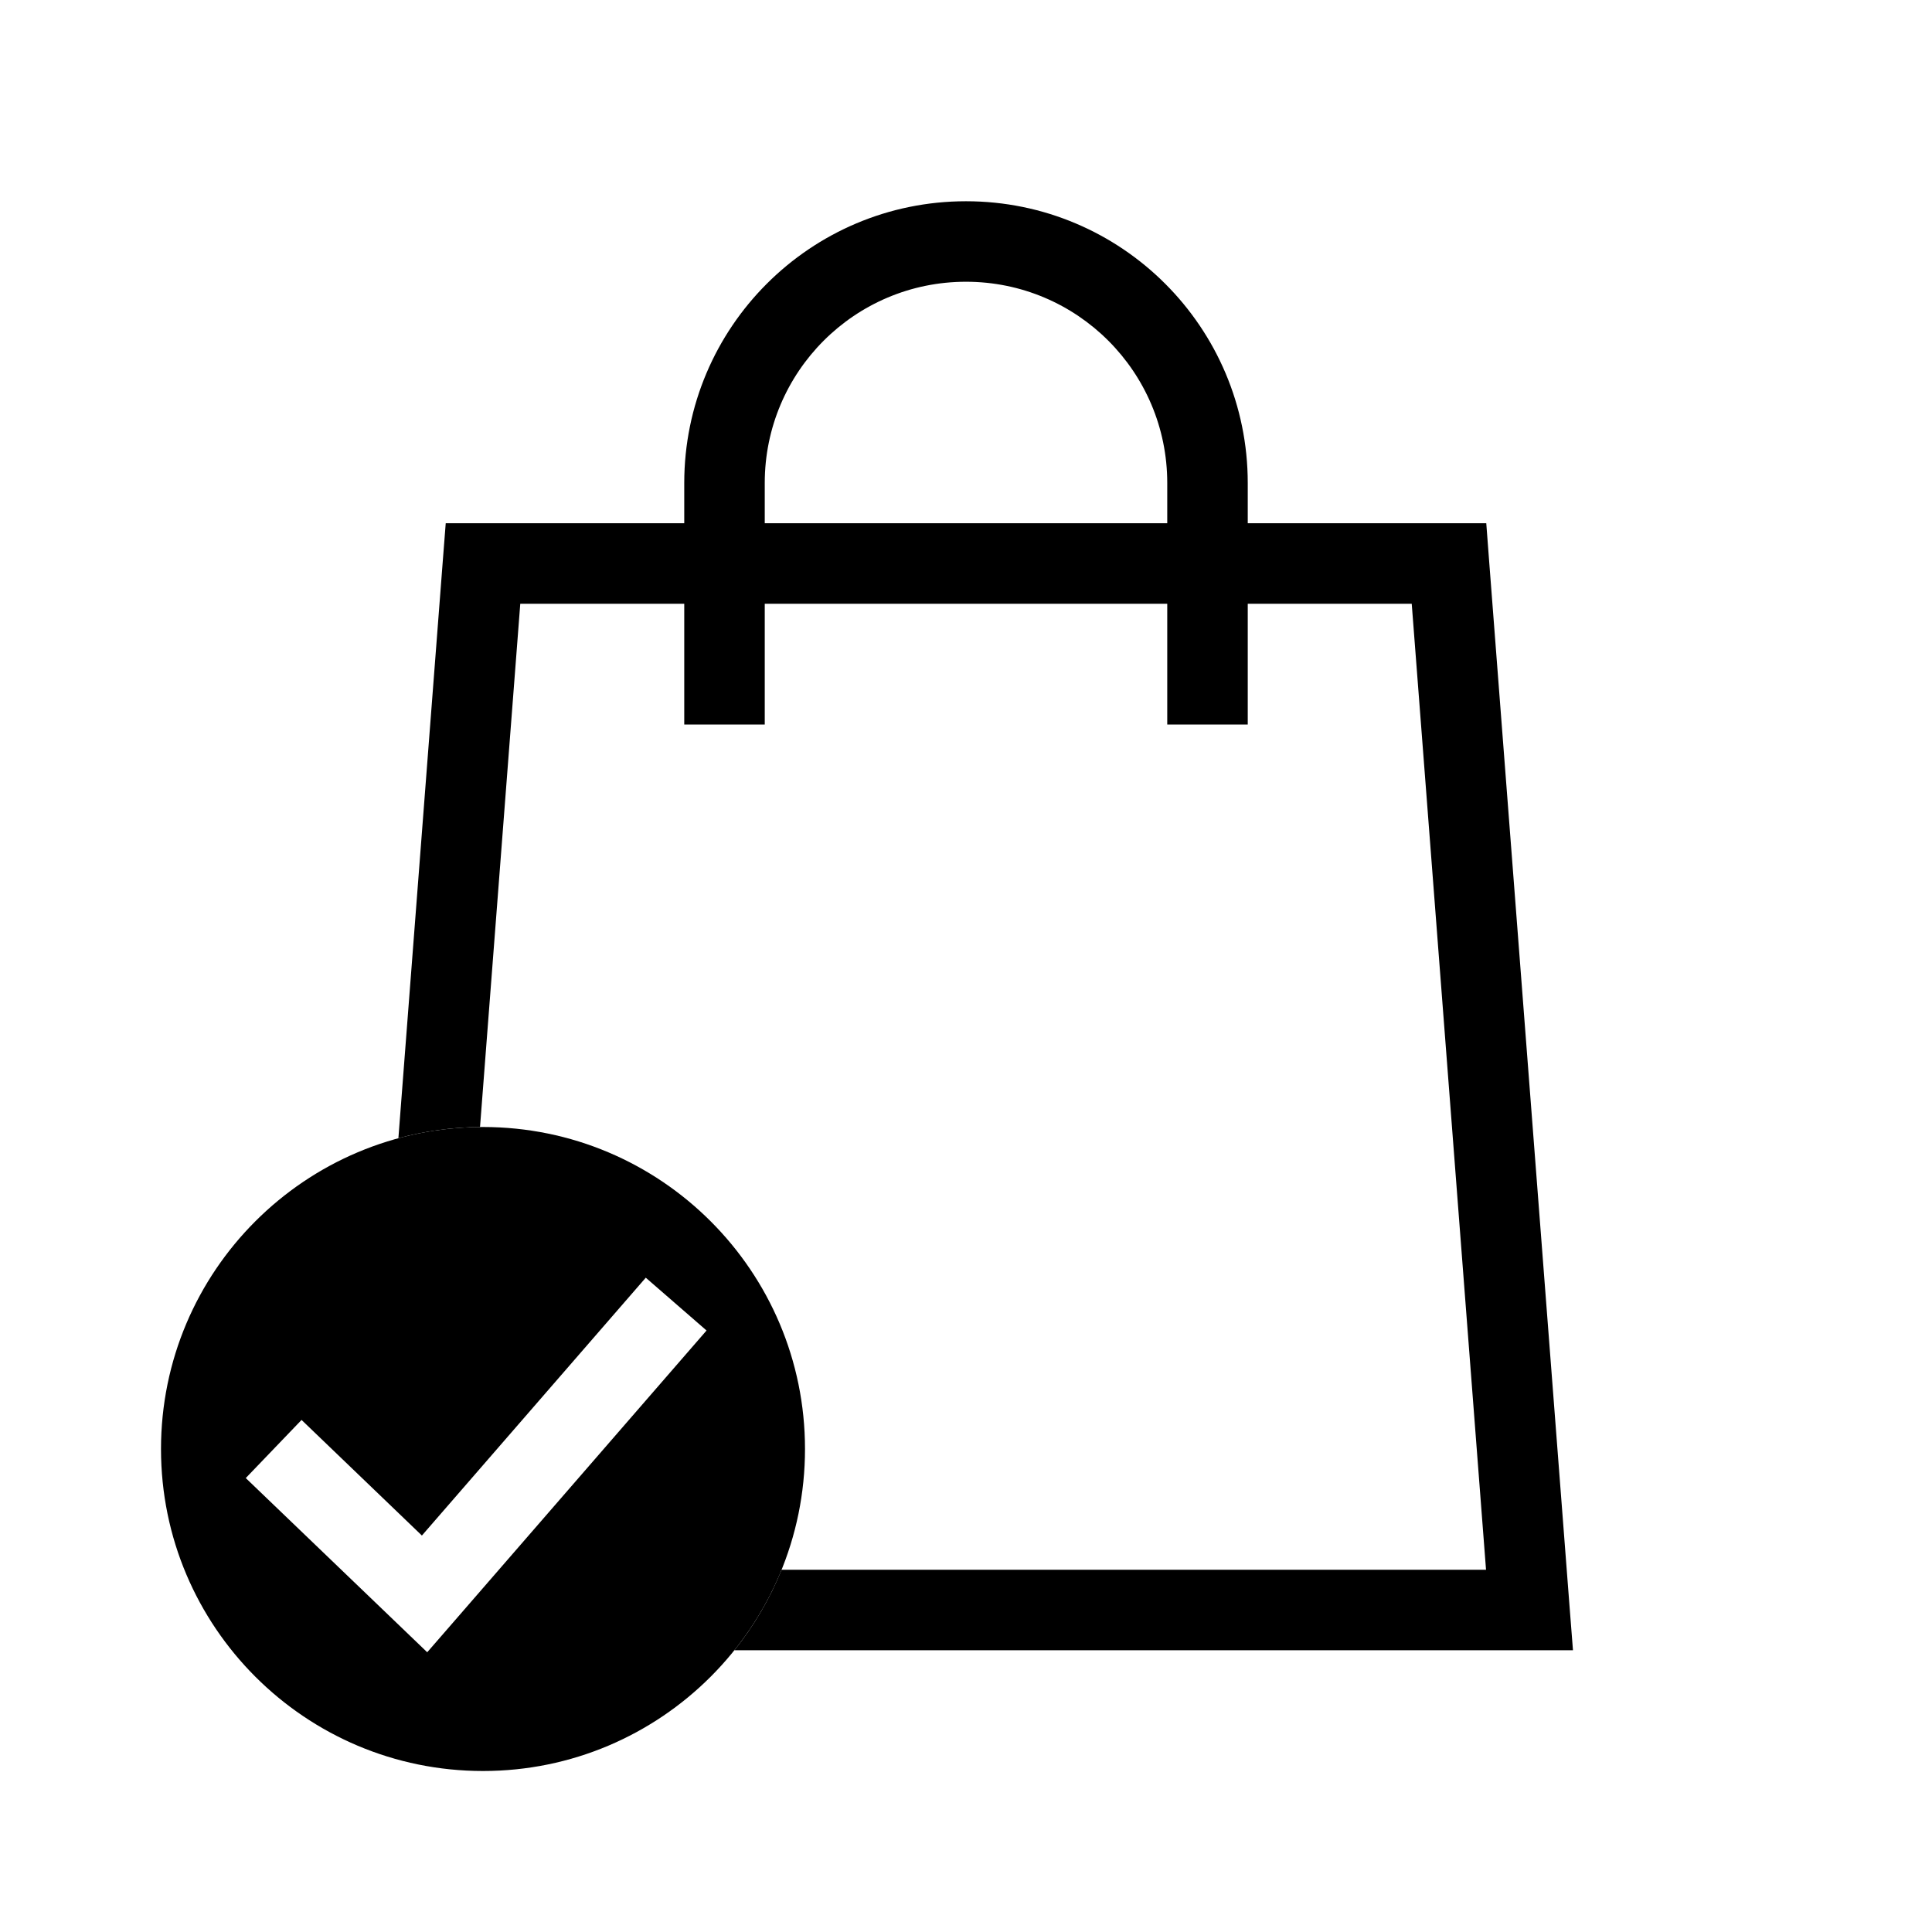 <!--<svg width="28" height="28" viewBox="0 0 28 28" fill="none" xmlns="http://www.w3.org/2000/svg">-->
<!--<mask id="mask0_3105_31013" style="mask-type:alpha" maskUnits="userSpaceOnUse" x="0" y="0" width="28" height="28">-->
<!--<path fill-rule="evenodd" clip-rule="evenodd" d="M10.9999 7C10.9999 5.34315 12.343 4 13.9999 4C15.6567 4 16.9999 5.34315 16.9999 7V7.66667H10.9999V7ZM17.9999 7V7.66667H20.9999H21.4629L21.4984 8.12832L22.6651 23.295L22.7065 23.8333H22.1666H10.7083C10.9422 23.5276 11.1393 23.192 11.2926 22.8333H21.6266L20.5369 8.66667H17.9999V10.5H16.9999V8.66667H10.9999V10.5H9.99987V8.66667H7.46287L6.873 16.335C6.52423 16.3443 6.18501 16.3919 5.85938 16.4737L6.50133 8.12832L6.53684 7.66667H6.99986H9.99987V7C9.99987 4.79086 11.7907 3 13.9999 3C16.209 3 17.9999 4.79086 17.9999 7Z" fill="black"/>-->
<!--<path fill-rule="evenodd" clip-rule="evenodd" d="M7.00067 25.6663C9.57801 25.6663 11.6674 23.577 11.6674 20.9997C11.6674 18.4223 9.57801 16.333 7.00067 16.333C4.42333 16.333 2.33398 18.4223 2.33398 20.9997C2.33398 23.577 4.42333 25.6663 7.00067 25.6663ZM9.42241 18.5719L6.12118 22.3749L4.31291 20.639L3.62037 21.3604L5.80788 23.4604L6.18712 23.8244L6.53173 23.4275L10.1776 19.2275L9.42241 18.5719Z" fill="black"/>-->
<!--</mask>-->
<!--<g mask="url(#mask0_3105_31013)">-->
<!--<rect width="28" height="28" fill="black" fill-opacity="0.15"/>-->
<!--</g>-->
<!--</svg>-->


<svg width="24" height="24" viewBox="0 0 24 24" fill="none" xmlns="http://www.w3.org/2000/svg">
    <path fill-rule="evenodd" clip-rule="evenodd" d="M9.5 6C9.5 4.619 10.619 3.5 12 3.5C13.381 3.5 14.5 4.619 14.5 6V6.5H9.5V6ZM15.5 6V6.5H18H18.463L18.498 6.962L19.498 19.962L19.54 20.5H19H9.123C9.364 20.199 9.562 19.863 9.709 19.5H18.46L17.537 7.5H15.5V9H14.5V7.5H9.5V9H8.5V7.5H6.463L5.963 14C5.612 14.003 5.273 14.052 4.949 14.139L5.501 6.962L5.537 6.5H6H8.5V6C8.5 4.067 10.067 2.5 12 2.5C13.933 2.5 15.5 4.067 15.5 6Z" fill="black"/>
    <path fill-rule="evenodd" clip-rule="evenodd" d="M6 22C8.209 22 10 20.209 10 18C10 15.791 8.209 14 6 14C3.791 14 2 15.791 2 18C2 20.209 3.791 22 6 22ZM8.022 15.872L5.241 19.075L3.746 17.639L3.053 18.361L4.928 20.161L5.307 20.525L5.652 20.128L8.777 16.528L8.022 15.872Z" fill="black"/>
</svg>

